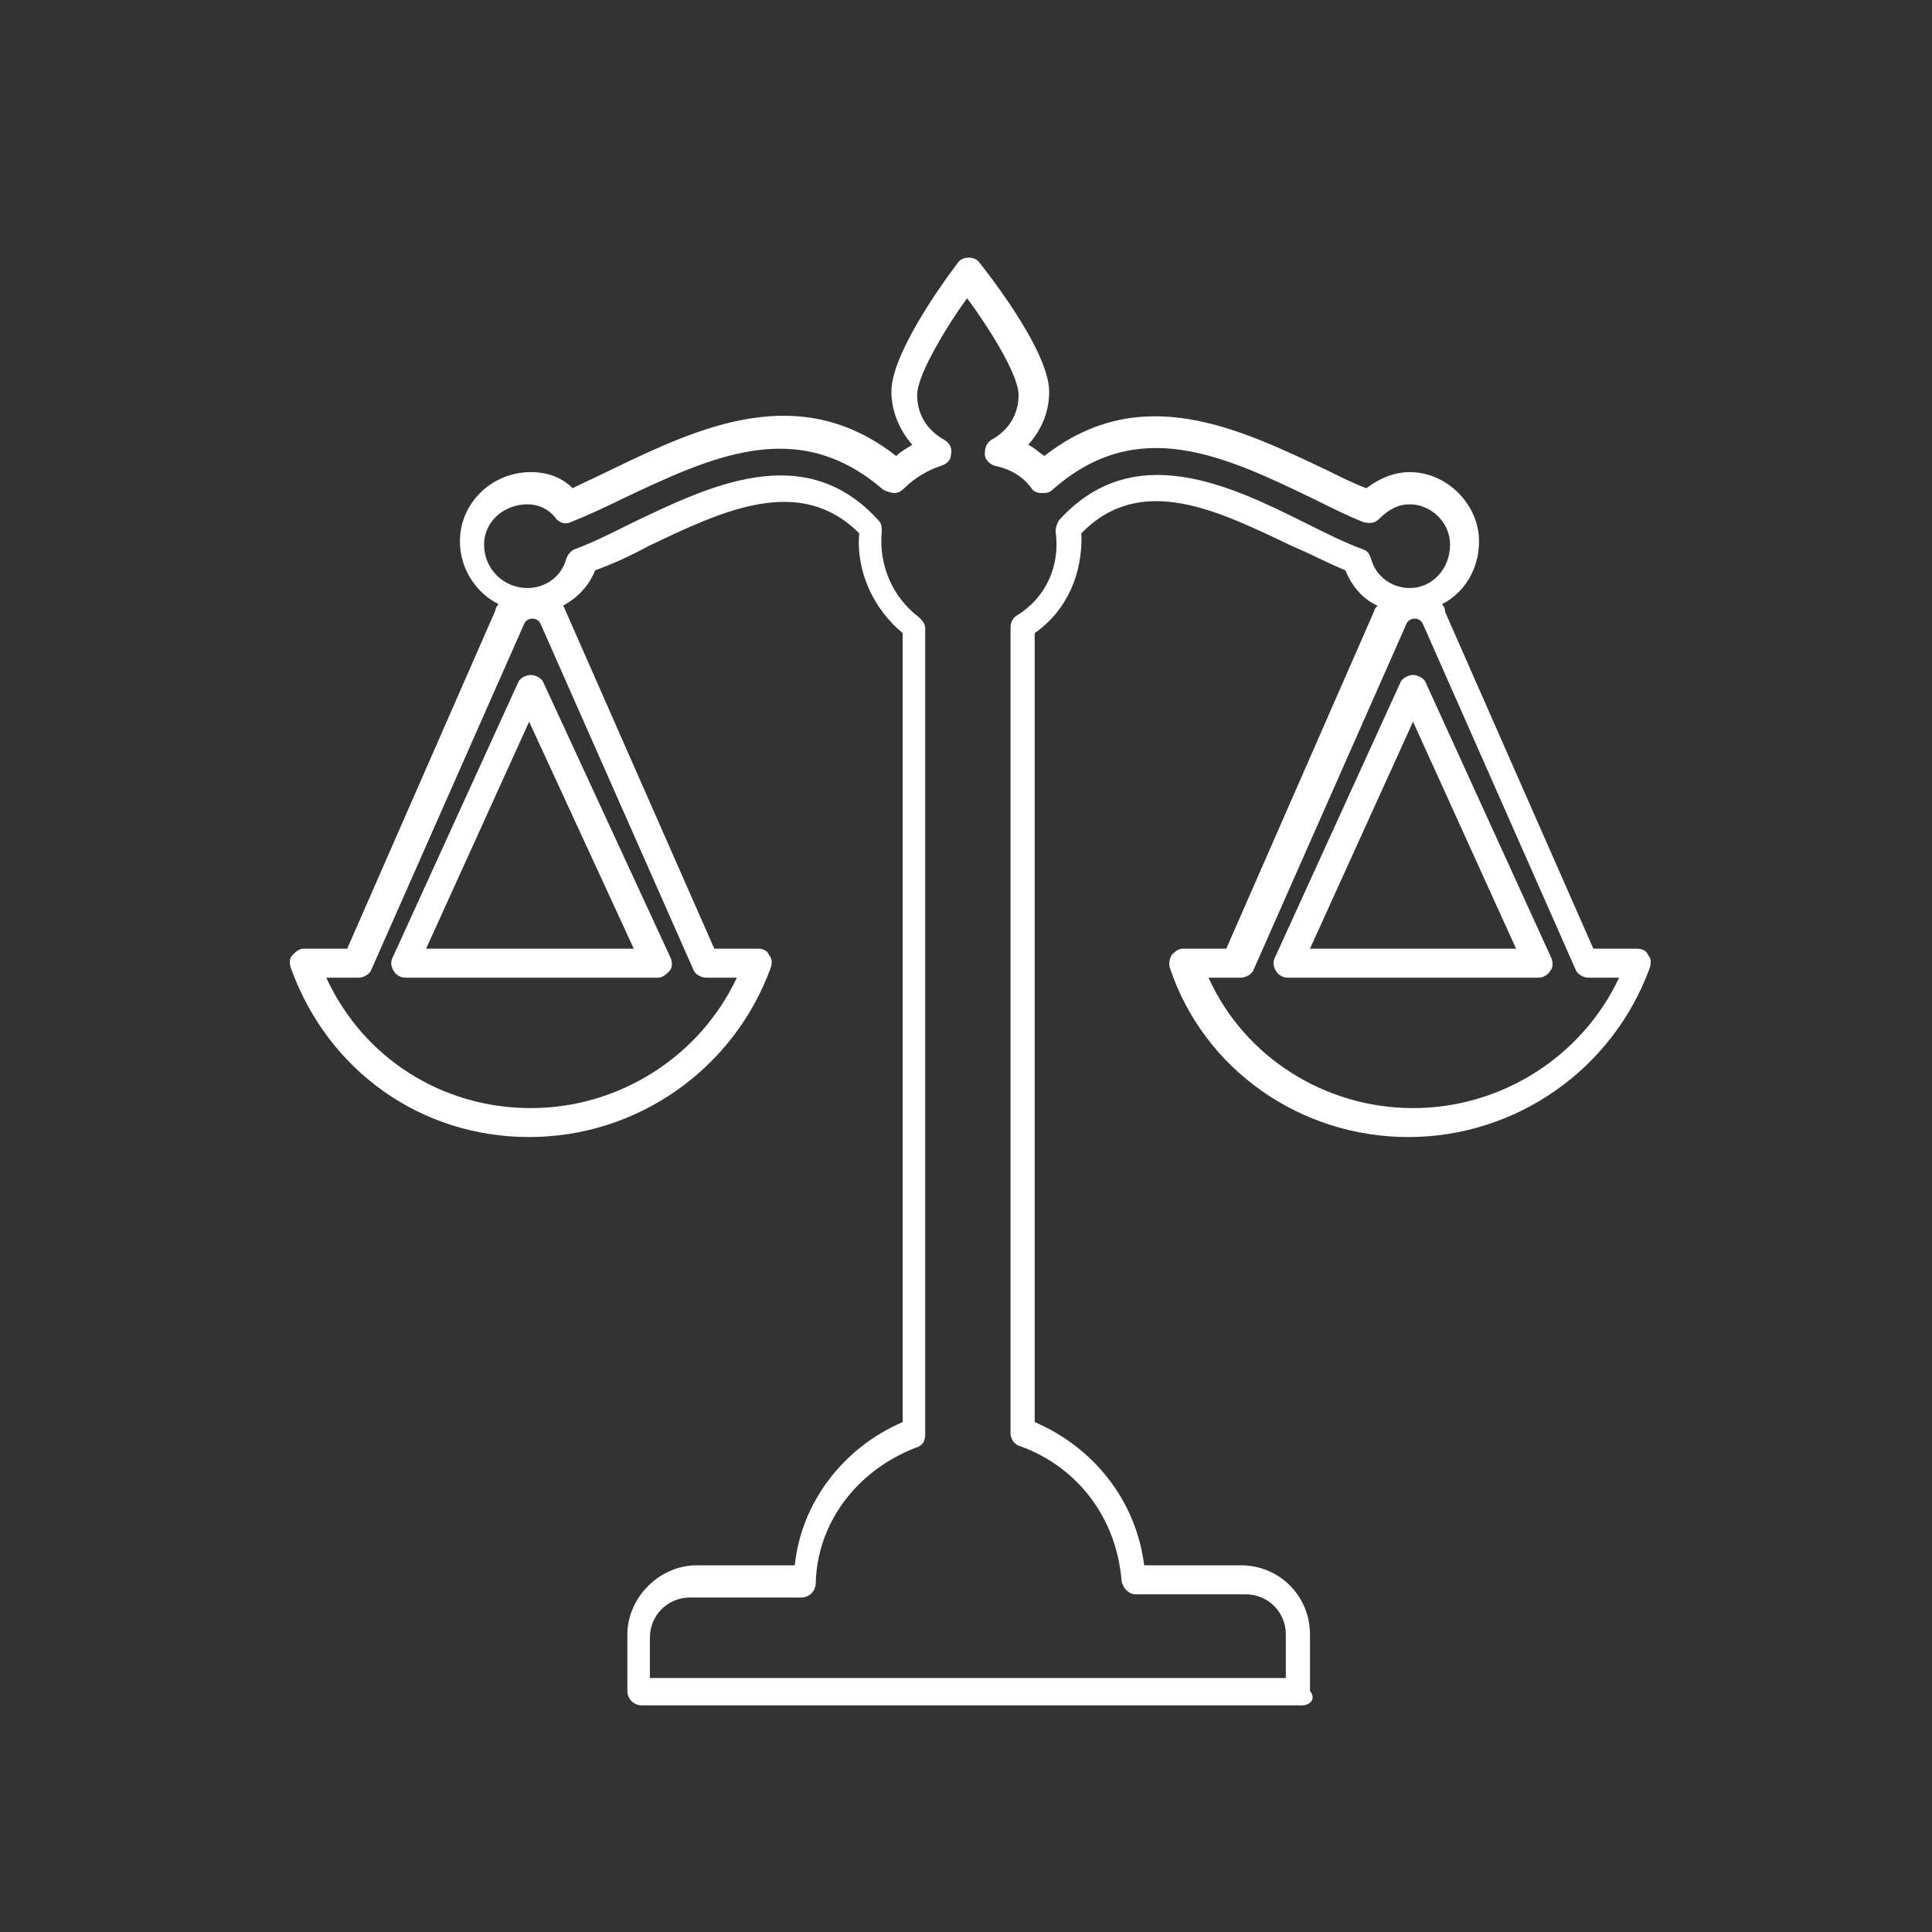 <?xml version="1.0" encoding="UTF-8"?>
<svg width="60px" height="60px" viewBox="0 0 60 60" version="1.1" xmlns="http://www.w3.org/2000/svg" xmlns:xlink="http://www.w3.org/1999/xlink">
    <rect x="0" y="0" width="60" height="60" fill="#333333" stroke="none"/>
    <title>Justiz_hover</title>
    <g id="Justiz_hover" stroke="none" stroke-width="1" fill="none" fill-rule="evenodd">
        <path d="M40.433,52.962 L19.933,52.962 C19.683,52.962 19.483,52.763 19.483,52.513 L19.483,50.763 C19.483,49.612 20.483,48.612 21.633,48.612 L24.683,48.612 C24.883,46.663 26.183,44.962 28.033,44.163 L28.033,19.663 C27.133,18.913 26.583,17.762 26.683,16.562 C24.833,14.713 22.433,15.863 20.133,16.962 C19.583,17.262 19.033,17.512 18.483,17.712 C18.283,18.212 17.933,18.562 17.483,18.812 C17.533,18.863 17.533,18.913 17.583,19.012 L22.183,29.462 L23.533,29.462 C23.683,29.462 23.833,29.512 23.883,29.663 C23.983,29.762 23.983,29.913 23.933,30.062 C22.783,33.212 19.783,35.312 16.433,35.312 C13.083,35.312 10.183,33.263 9.033,30.062 C8.983,29.913 8.983,29.762 9.083,29.663 C9.183,29.562 9.283,29.462 9.433,29.462 L10.783,29.462 L15.383,18.962 C15.383,18.913 15.433,18.812 15.483,18.762 C14.783,18.413 14.283,17.663 14.283,16.812 C14.283,15.613 15.283,14.662 16.483,14.662 C16.983,14.662 17.433,14.812 17.783,15.162 C18.183,14.963 18.633,14.762 19.033,14.562 C21.733,13.262 24.833,11.812 27.833,14.162 C27.983,14.012 28.183,13.912 28.333,13.812 C27.933,13.363 27.683,12.762 27.683,12.162 C27.683,10.812 29.783,8.113 29.783,8.113 C29.933,7.963 30.233,7.963 30.383,8.113 C30.383,8.113 32.583,10.812 32.583,12.162 C32.583,12.812 32.333,13.363 31.933,13.812 C32.133,13.912 32.283,14.062 32.433,14.162 C35.433,11.812 38.483,13.312 41.233,14.613 C41.633,14.812 42.033,15.012 42.433,15.162 C42.833,14.863 43.283,14.662 43.783,14.662 C44.933,14.662 45.933,15.662 45.933,16.812 C45.933,17.663 45.483,18.413 44.783,18.762 C44.833,18.812 44.883,18.913 44.883,19.012 L49.483,29.462 L50.833,29.462 C50.983,29.462 51.133,29.512 51.183,29.663 C51.283,29.762 51.283,29.913 51.233,30.062 C50.083,33.212 47.083,35.312 43.733,35.312 C40.383,35.312 37.383,33.212 36.333,30.062 C36.283,29.913 36.333,29.762 36.383,29.663 C36.483,29.562 36.583,29.462 36.733,29.462 L38.083,29.462 L42.683,18.962 C42.683,18.913 42.733,18.863 42.783,18.812 C42.333,18.613 41.983,18.212 41.783,17.712 C41.283,17.512 40.733,17.212 40.133,16.962 C37.833,15.863 35.433,14.662 33.583,16.562 C33.633,17.812 33.133,18.962 32.133,19.663 L32.133,44.163 C33.983,44.962 35.283,46.612 35.533,48.612 L38.533,48.612 C39.733,48.612 40.683,49.562 40.683,50.763 L40.683,52.513 C40.883,52.763 40.683,52.962 40.433,52.962 Z M20.333,52.112 L39.933,52.112 L39.933,50.763 C39.933,50.062 39.383,49.513 38.683,49.513 L35.283,49.513 C35.033,49.513 34.883,49.312 34.833,49.112 C34.683,47.163 33.483,45.562 31.683,44.913 C31.483,44.862 31.383,44.663 31.383,44.513 L31.383,19.462 C31.383,19.312 31.483,19.163 31.583,19.113 C32.483,18.562 32.933,17.562 32.783,16.512 C32.783,16.363 32.833,16.262 32.883,16.163 C35.183,13.613 38.183,15.062 40.583,16.262 C41.183,16.562 41.783,16.863 42.333,17.062 C42.483,17.113 42.533,17.212 42.583,17.363 C42.733,17.913 43.233,18.262 43.783,18.262 C44.483,18.262 45.033,17.663 45.033,16.913 C45.033,16.212 44.433,15.662 43.783,15.662 C43.433,15.662 43.133,15.812 42.833,16.113 C42.683,16.262 42.533,16.262 42.333,16.212 C41.833,16.012 41.333,15.762 40.833,15.512 C38.033,14.162 35.333,12.863 32.683,15.213 C32.583,15.312 32.483,15.312 32.333,15.312 C32.233,15.312 32.083,15.262 32.033,15.162 C31.783,14.812 31.383,14.562 30.883,14.463 C30.733,14.412 30.583,14.262 30.583,14.113 C30.583,13.912 30.633,13.762 30.783,13.662 C31.333,13.363 31.633,12.863 31.633,12.262 C31.633,11.613 30.633,10.062 30.033,9.262 C29.483,10.012 28.483,11.613 28.483,12.262 C28.483,12.863 28.783,13.363 29.333,13.662 C29.483,13.762 29.583,13.912 29.533,14.113 C29.533,14.312 29.383,14.412 29.233,14.463 C28.783,14.613 28.383,14.863 28.083,15.162 C27.983,15.262 27.883,15.312 27.783,15.312 C27.683,15.312 27.533,15.262 27.433,15.213 C24.783,12.912 22.133,14.162 19.283,15.512 C18.783,15.762 18.233,16.012 17.733,16.212 C17.533,16.312 17.333,16.212 17.233,16.062 C17.033,15.812 16.733,15.662 16.383,15.662 C15.633,15.662 15.033,16.212 15.033,16.913 C15.033,17.663 15.633,18.262 16.383,18.262 C16.933,18.262 17.433,17.913 17.583,17.363 C17.633,17.212 17.733,17.113 17.833,17.062 C18.383,16.863 18.983,16.562 19.583,16.262 C21.983,15.113 24.983,13.613 27.283,16.163 C27.383,16.262 27.383,16.363 27.383,16.512 C27.283,17.562 27.733,18.562 28.533,19.163 C28.633,19.262 28.733,19.363 28.733,19.512 L28.733,44.562 C28.733,44.763 28.633,44.913 28.433,44.962 C26.633,45.663 25.383,47.263 25.333,49.163 C25.333,49.413 25.133,49.612 24.883,49.612 L21.433,49.612 C20.733,49.612 20.183,50.163 20.183,50.862 L20.183,52.112 L20.333,52.112 Z M37.533,30.363 C38.633,32.812 41.133,34.413 43.883,34.413 C46.633,34.413 49.133,32.812 50.283,30.363 L49.333,30.363 C49.183,30.363 48.983,30.262 48.933,30.113 L44.183,19.363 C44.133,19.262 44.033,19.212 43.933,19.212 C43.833,19.212 43.733,19.262 43.683,19.363 L38.933,30.113 C38.883,30.262 38.683,30.363 38.533,30.363 L37.533,30.363 Z M10.133,30.363 C11.283,32.862 13.733,34.413 16.483,34.413 C19.233,34.413 21.733,32.812 22.883,30.363 L21.933,30.363 C21.783,30.363 21.583,30.262 21.533,30.113 L16.783,19.363 C16.733,19.262 16.633,19.212 16.533,19.212 C16.533,19.212 16.533,19.212 16.533,19.212 C16.433,19.212 16.333,19.262 16.283,19.363 L11.533,30.113 C11.483,30.262 11.283,30.363 11.133,30.363 L10.133,30.363 Z M47.783,30.363 L39.983,30.363 C39.833,30.363 39.683,30.262 39.633,30.163 C39.533,30.012 39.533,29.863 39.583,29.762 L43.483,21.212 C43.533,21.062 43.733,20.962 43.883,20.962 C44.033,20.962 44.233,21.062 44.283,21.212 L48.183,29.762 C48.233,29.913 48.233,30.062 48.133,30.163 C48.083,30.262 47.933,30.363 47.783,30.363 Z M40.683,29.462 L47.083,29.462 L43.883,22.413 L40.683,29.462 Z M20.433,30.363 L12.583,30.363 C12.433,30.363 12.283,30.262 12.233,30.163 C12.133,30.012 12.133,29.863 12.183,29.762 L16.083,21.212 C16.133,21.062 16.333,20.962 16.483,20.962 C16.483,20.962 16.483,20.962 16.483,20.962 C16.633,20.962 16.833,21.062 16.883,21.212 L20.833,29.762 C20.883,29.913 20.883,30.062 20.783,30.163 C20.683,30.262 20.583,30.363 20.433,30.363 Z M13.233,29.462 L19.683,29.462 L16.433,22.413 L13.233,29.462 Z" id="Shape" fill="#FFFFFF" fill-rule="nonzero"></path>
    </g>
</svg>